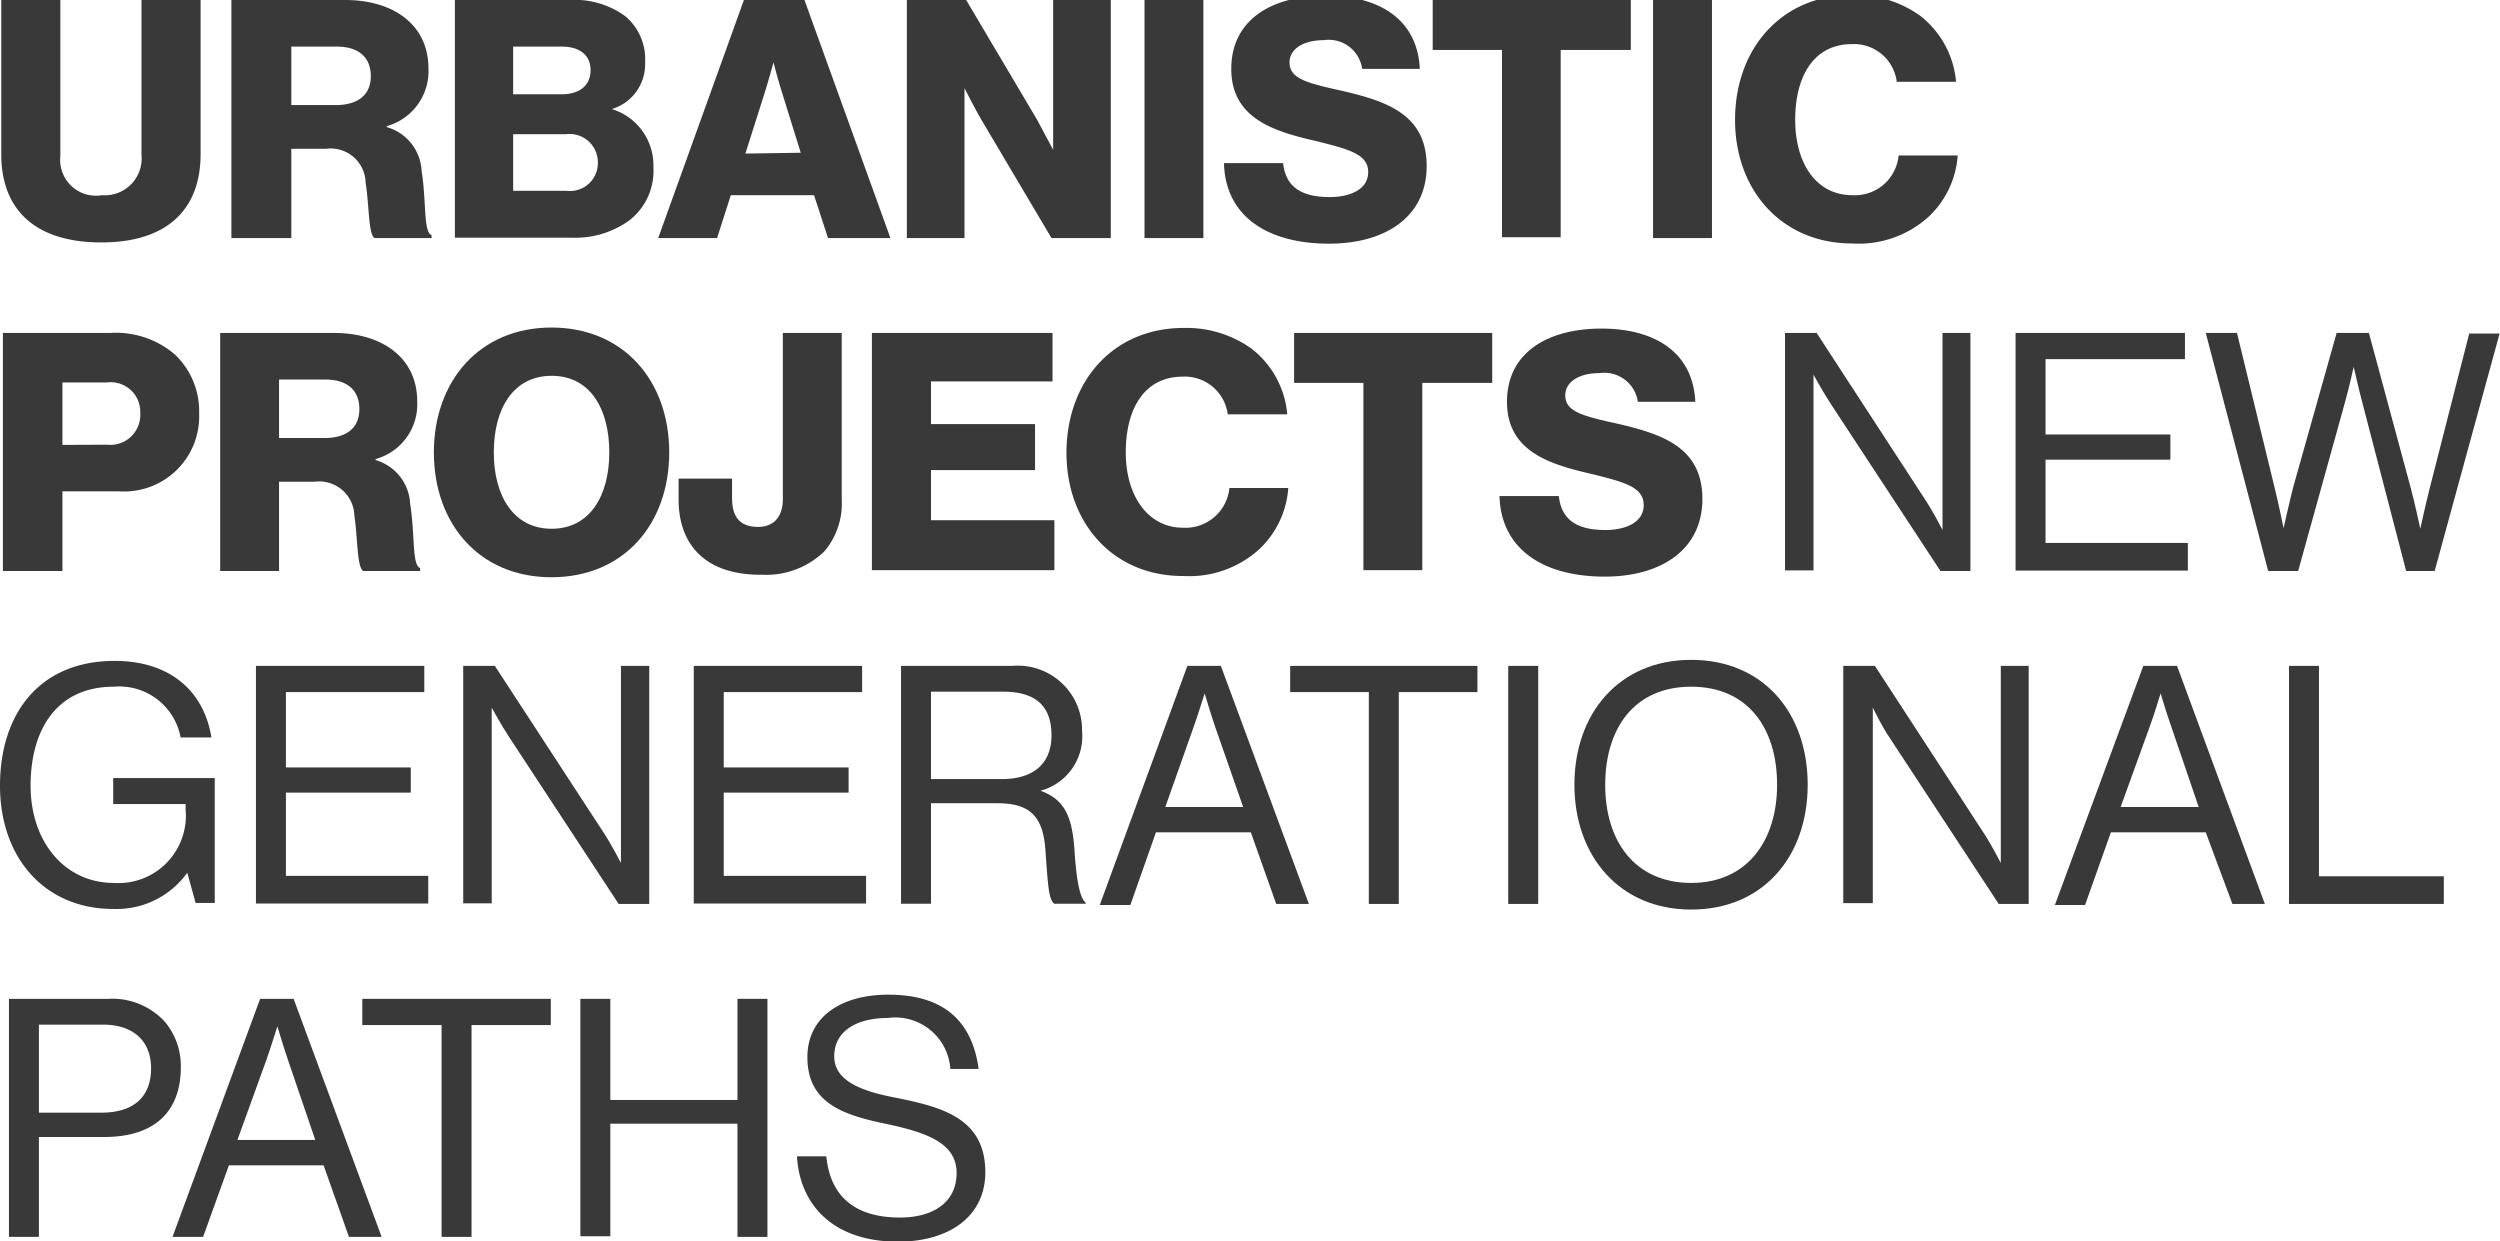 <svg id="Livello_1" data-name="Livello 1" xmlns="http://www.w3.org/2000/svg" viewBox="0 0 120.14 59.66"><defs><style>.cls-1{fill:#393939;}</style></defs><path class="cls-1" d="M.06,7.41V0H2.9V7.5a1.72,1.72,0,0,0,2,1.88A1.77,1.77,0,0,0,6.8,7.45V0H9.64V7.41c0,2.64-1.59,4.24-4.77,4.24S.06,10.08.06,7.41Z"/><path class="cls-1" d="M11.12,0h5.47c2.28,0,4,1.16,4,3.29a2.74,2.74,0,0,1-2,2.77v.05a2.3,2.3,0,0,1,1.67,2.1c.24,1.5.08,2.94.48,3.09v.14H18c-.3-.18-.25-1.52-.43-2.66a1.68,1.68,0,0,0-1.9-1.63H14v4.29H11.12Zm5,5.05c1.12,0,1.7-.52,1.7-1.39s-.55-1.42-1.63-1.42H14V5.05Z"/><path class="cls-1" d="M21.86,0h5.52a4.11,4.11,0,0,1,2.67.78A2.69,2.69,0,0,1,31,3a2.24,2.24,0,0,1-1.6,2.24v0a2.83,2.83,0,0,1,2,2.8,3,3,0,0,1-1.17,2.56,4.43,4.43,0,0,1-2.81.82H21.86ZM27,4.53c.82,0,1.38-.4,1.38-1.16S27.81,2.24,27,2.24H24.66V4.53Zm.23,4.64a1.34,1.34,0,0,0,1.5-1.35,1.36,1.36,0,0,0-1.54-1.37H24.66V9.17Z"/><path class="cls-1" d="M35.75,0h2.91l4.13,11.44h-3l-.67-2.06h-4l-.66,2.06H31.63Zm2.73,7.34-.86-2.77C37.43,4,37.17,3,37.17,3h0s-.27,1-.47,1.61l-.88,2.77Z"/><path class="cls-1" d="M43.58,0h2.85l3.4,5.74.78,1.46h0s0-1.38,0-1.78V0h2.77V11.44H50.53L47.17,5.77c-.19-.3-.82-1.53-.82-1.53h0s0,1.47,0,1.87v5.33H43.58Z"/><path class="cls-1" d="M55,0h2.83V11.44H55Z"/><path class="cls-1" d="M58.82,7.84h2.84c.13,1.15.88,1.63,2.25,1.63.92,0,1.84-.34,1.84-1.2s-.93-1.1-2.5-1.49c-2-.46-4.08-1.07-4.08-3.47s2-3.52,4.54-3.52S68.12.91,68.23,3.31H65.46a1.62,1.62,0,0,0-1.84-1.38c-1,0-1.65.43-1.65,1.07,0,.8.88,1,2.59,1.38,2.13.5,4,1.15,4,3.6s-2,3.73-4.69,3.73C60.88,11.71,58.88,10.37,58.82,7.84Z"/><path class="cls-1" d="M72.18,2.4H68.85V0h9.52V2.4H75v9H72.18Z"/><path class="cls-1" d="M79.44,0h2.83V11.44H79.44Z"/><path class="cls-1" d="M83.38,5.76c0-3.41,2.22-6,5.63-6a5.37,5.37,0,0,1,3.27,1A4.51,4.51,0,0,1,94,3.93H91.15A2.07,2.07,0,0,0,89,2.12c-1.85,0-2.73,1.56-2.73,3.64s1,3.62,2.75,3.62a2.11,2.11,0,0,0,2.22-1.91h2.84a4.48,4.48,0,0,1-1.38,2.93A5,5,0,0,1,89,11.7C85.66,11.7,83.38,9.18,83.38,5.76Z"/><path class="cls-1" d="M.14,16H5.3a4.35,4.35,0,0,1,3.12,1.05,3.76,3.76,0,0,1,1.15,2.82A3.61,3.61,0,0,1,5.7,23.61H3v3.83H.14Zm5,5.37a1.44,1.44,0,0,0,1.6-1.52,1.42,1.42,0,0,0-1.6-1.47H3v3Z"/><path class="cls-1" d="M10.58,16h5.47c2.27,0,4,1.16,4,3.29a2.73,2.73,0,0,1-2,2.77v.05a2.3,2.3,0,0,1,1.66,2.1c.24,1.5.08,2.94.48,3.09v.14H17.46c-.31-.18-.26-1.52-.43-2.66a1.69,1.69,0,0,0-1.91-1.63H13.41v4.29H10.58Zm5,5.05c1.12,0,1.69-.52,1.69-1.39s-.54-1.42-1.63-1.42H13.41v2.81Z"/><path class="cls-1" d="M20.85,21.74c0-3.42,2.19-6,5.65-6s5.66,2.55,5.66,6-2.19,6-5.66,6S20.85,25.17,20.85,21.74Zm8.43,0c0-2.08-.91-3.68-2.77-3.68s-2.78,1.6-2.78,3.68.94,3.67,2.78,3.67S29.28,23.82,29.28,21.74Z"/><path class="cls-1" d="M32.61,24V23h2.57v.94c0,1,.47,1.38,1.25,1.38s1.19-.51,1.19-1.34V16h2.83v8a3.56,3.56,0,0,1-.82,2.48,4,4,0,0,1-3,1.14C33.9,27.65,32.61,26.18,32.61,24Z"/><path class="cls-1" d="M41.9,16h8.68v2.33H44.74v2.05h5v2.21h-5V25h5.93v2.4H41.9Z"/><path class="cls-1" d="M51.25,21.76c0-3.41,2.22-6,5.63-6a5.37,5.37,0,0,1,3.27,1,4.47,4.47,0,0,1,1.71,3.15H59a2.08,2.08,0,0,0-2.16-1.81c-1.86,0-2.74,1.56-2.74,3.64s1.06,3.62,2.75,3.62a2.12,2.12,0,0,0,2.23-1.91h2.83a4.48,4.48,0,0,1-1.38,2.93,5,5,0,0,1-3.66,1.3C53.54,27.7,51.25,25.18,51.25,21.76Z"/><path class="cls-1" d="M65.52,18.4H62.19V16h9.52v2.4H68.35v9H65.52Z"/><path class="cls-1" d="M72.06,23.84h2.85c.13,1.15.88,1.63,2.24,1.63.93,0,1.84-.34,1.84-1.2s-.92-1.1-2.49-1.49c-2-.46-4.08-1.07-4.08-3.47s2-3.52,4.54-3.52,4.4,1.12,4.51,3.52H78.71a1.63,1.63,0,0,0-1.84-1.38c-1,0-1.65.43-1.65,1.07,0,.8.88,1,2.59,1.38,2.13.5,4,1.15,4,3.6s-2,3.73-4.69,3.73C74.13,27.71,72.13,26.37,72.06,23.84Z"/><path class="cls-1" d="M85.78,16H87.3l5.21,8c.39.59.84,1.47.84,1.47h0V16h1.34V27.44H93.25l-5.25-8c-.37-.56-.85-1.43-.85-1.43h0v9.4H85.78Z"/><path class="cls-1" d="M96.86,16H105v1.26H98.3v3.62h6v1.21h-6v4h6.84v1.33H96.86Z"/><path class="cls-1" d="M106,16h1.5l1.81,7.44c.19.77.43,1.94.43,1.94h0s.27-1.22.47-2L112.29,16h1.55l2,7.41c.21.77.47,2,.47,2h0s.27-1.24.45-1.94l1.9-7.44h1.46L117,27.44h-1.37l-2.1-8.07c-.18-.67-.42-1.74-.42-1.74h0s-.24,1.07-.43,1.74l-2.24,8.07h-1.44Z"/><path class="cls-1" d="M9,41.94H9a4.18,4.18,0,0,1-3.57,1.74C2.16,43.68,0,41.23,0,37.76s1.9-6,5.51-6c2.65,0,4.29,1.44,4.65,3.68H8.68A3,3,0,0,0,5.47,33c-2.75,0-4,2.07-4,4.76s1.64,4.67,4,4.67a3.24,3.24,0,0,0,3.45-3.52v-.27H5.44V37.39h4.88v6H9.4Z"/><path class="cls-1" d="M12.3,32h8.09v1.26H13.74v3.62h6v1.21h-6v4h6.84v1.33H12.3Z"/><path class="cls-1" d="M22.26,32h1.52L29,40c.39.59.84,1.47.84,1.47h0V32H31.2V43.44H29.73l-5.25-8c-.37-.56-.85-1.43-.85-1.43h0v9.4H22.26Z"/><path class="cls-1" d="M33.34,32h8.09v1.26H34.78v3.62h6v1.21h-6v4h6.84v1.33H33.34Z"/><path class="cls-1" d="M43.3,32h5.34A3.09,3.09,0,0,1,52,35.13,2.71,2.71,0,0,1,50,38v0c1.16.42,1.53,1.22,1.64,2.92s.32,2.3.53,2.45v.06H50.66c-.24-.21-.29-.64-.42-2.56-.11-1.68-.78-2.27-2.32-2.27H44.74v4.83H43.3Zm1.44,5.44h3.39c1.6,0,2.4-.8,2.4-2.1s-.64-2.1-2.32-2.1H44.74Z"/><path class="cls-1" d="M57.06,32h1.61L62.9,43.44H61.33L60.11,40H55.55l-1.23,3.49H52.85ZM56,38.78h3.74L58.4,34.94c-.22-.64-.51-1.62-.51-1.62h0s-.31,1-.53,1.62Z"/><path class="cls-1" d="M62,32H71v1.26H67.22V43.44H65.78V33.26H62Z"/><path class="cls-1" d="M72.48,32h1.44V43.44H72.48Z"/><path class="cls-1" d="M75.66,37.71c0-3.43,2.15-6,5.61-6s5.6,2.54,5.6,6-2.15,6-5.6,6S75.66,41.13,75.66,37.71Zm9.74,0C85.4,35,84,33,81.27,33s-4.13,2-4.13,4.72,1.44,4.71,4.13,4.71S85.4,40.4,85.4,37.71Z"/><path class="cls-1" d="M88.58,32H90.1l5.21,8c.39.59.84,1.47.84,1.47h0V32h1.34V43.44H96.05l-5.25-8C90.43,34.91,90,34,90,34h0v9.4H88.58Z"/><path class="cls-1" d="M103,32h1.62l4.22,11.44h-1.56L106,40h-4.56l-1.24,3.49H98.75Zm-1.09,6.78h3.75l-1.31-3.84c-.23-.64-.52-1.62-.52-1.62h0s-.3,1-.53,1.62Z"/><path class="cls-1" d="M110,32h1.44V42.11h6v1.33H110Z"/><path class="cls-1" d="M.43,48H5.2a3.42,3.42,0,0,1,2.72,1.1,3.3,3.3,0,0,1,.77,2.18c0,2.09-1.2,3.36-3.7,3.36H1.87v4.8H.43Zm1.44,5.47h3c1.62,0,2.39-.82,2.39-2.13s-.85-2.1-2.31-2.1H1.87Z"/><path class="cls-1" d="M12.5,48h1.61l4.23,11.44H16.77L15.55,56H11L9.76,59.44H8.29Zm-1.09,6.78h3.74l-1.31-3.84c-.22-.64-.51-1.62-.51-1.62h0s-.31,1-.53,1.62Z"/><path class="cls-1" d="M17.41,48h9.06v1.26H22.66V59.44H21.22V49.26H17.41Z"/><path class="cls-1" d="M27.89,48h1.44v4.86h6.11V48h1.44V59.44H35.44V54H29.33v5.41H27.89Z"/><path class="cls-1" d="M38.3,55.57h1.41c.19,1.93,1.38,2.94,3.54,2.94,1.58,0,2.72-.72,2.72-2.14S44.59,54.43,42.54,54,38.8,53,38.8,50.8c0-1.89,1.57-3,3.89-3,2.86,0,4.05,1.46,4.34,3.57H45.67a2.65,2.65,0,0,0-3-2.45c-1.55,0-2.58.66-2.58,1.84s1.29,1.68,3,2c2.22.45,4.26,1,4.26,3.57,0,2.14-1.75,3.34-4.21,3.34C40,59.66,38.43,57.87,38.3,55.57Z"/></svg>